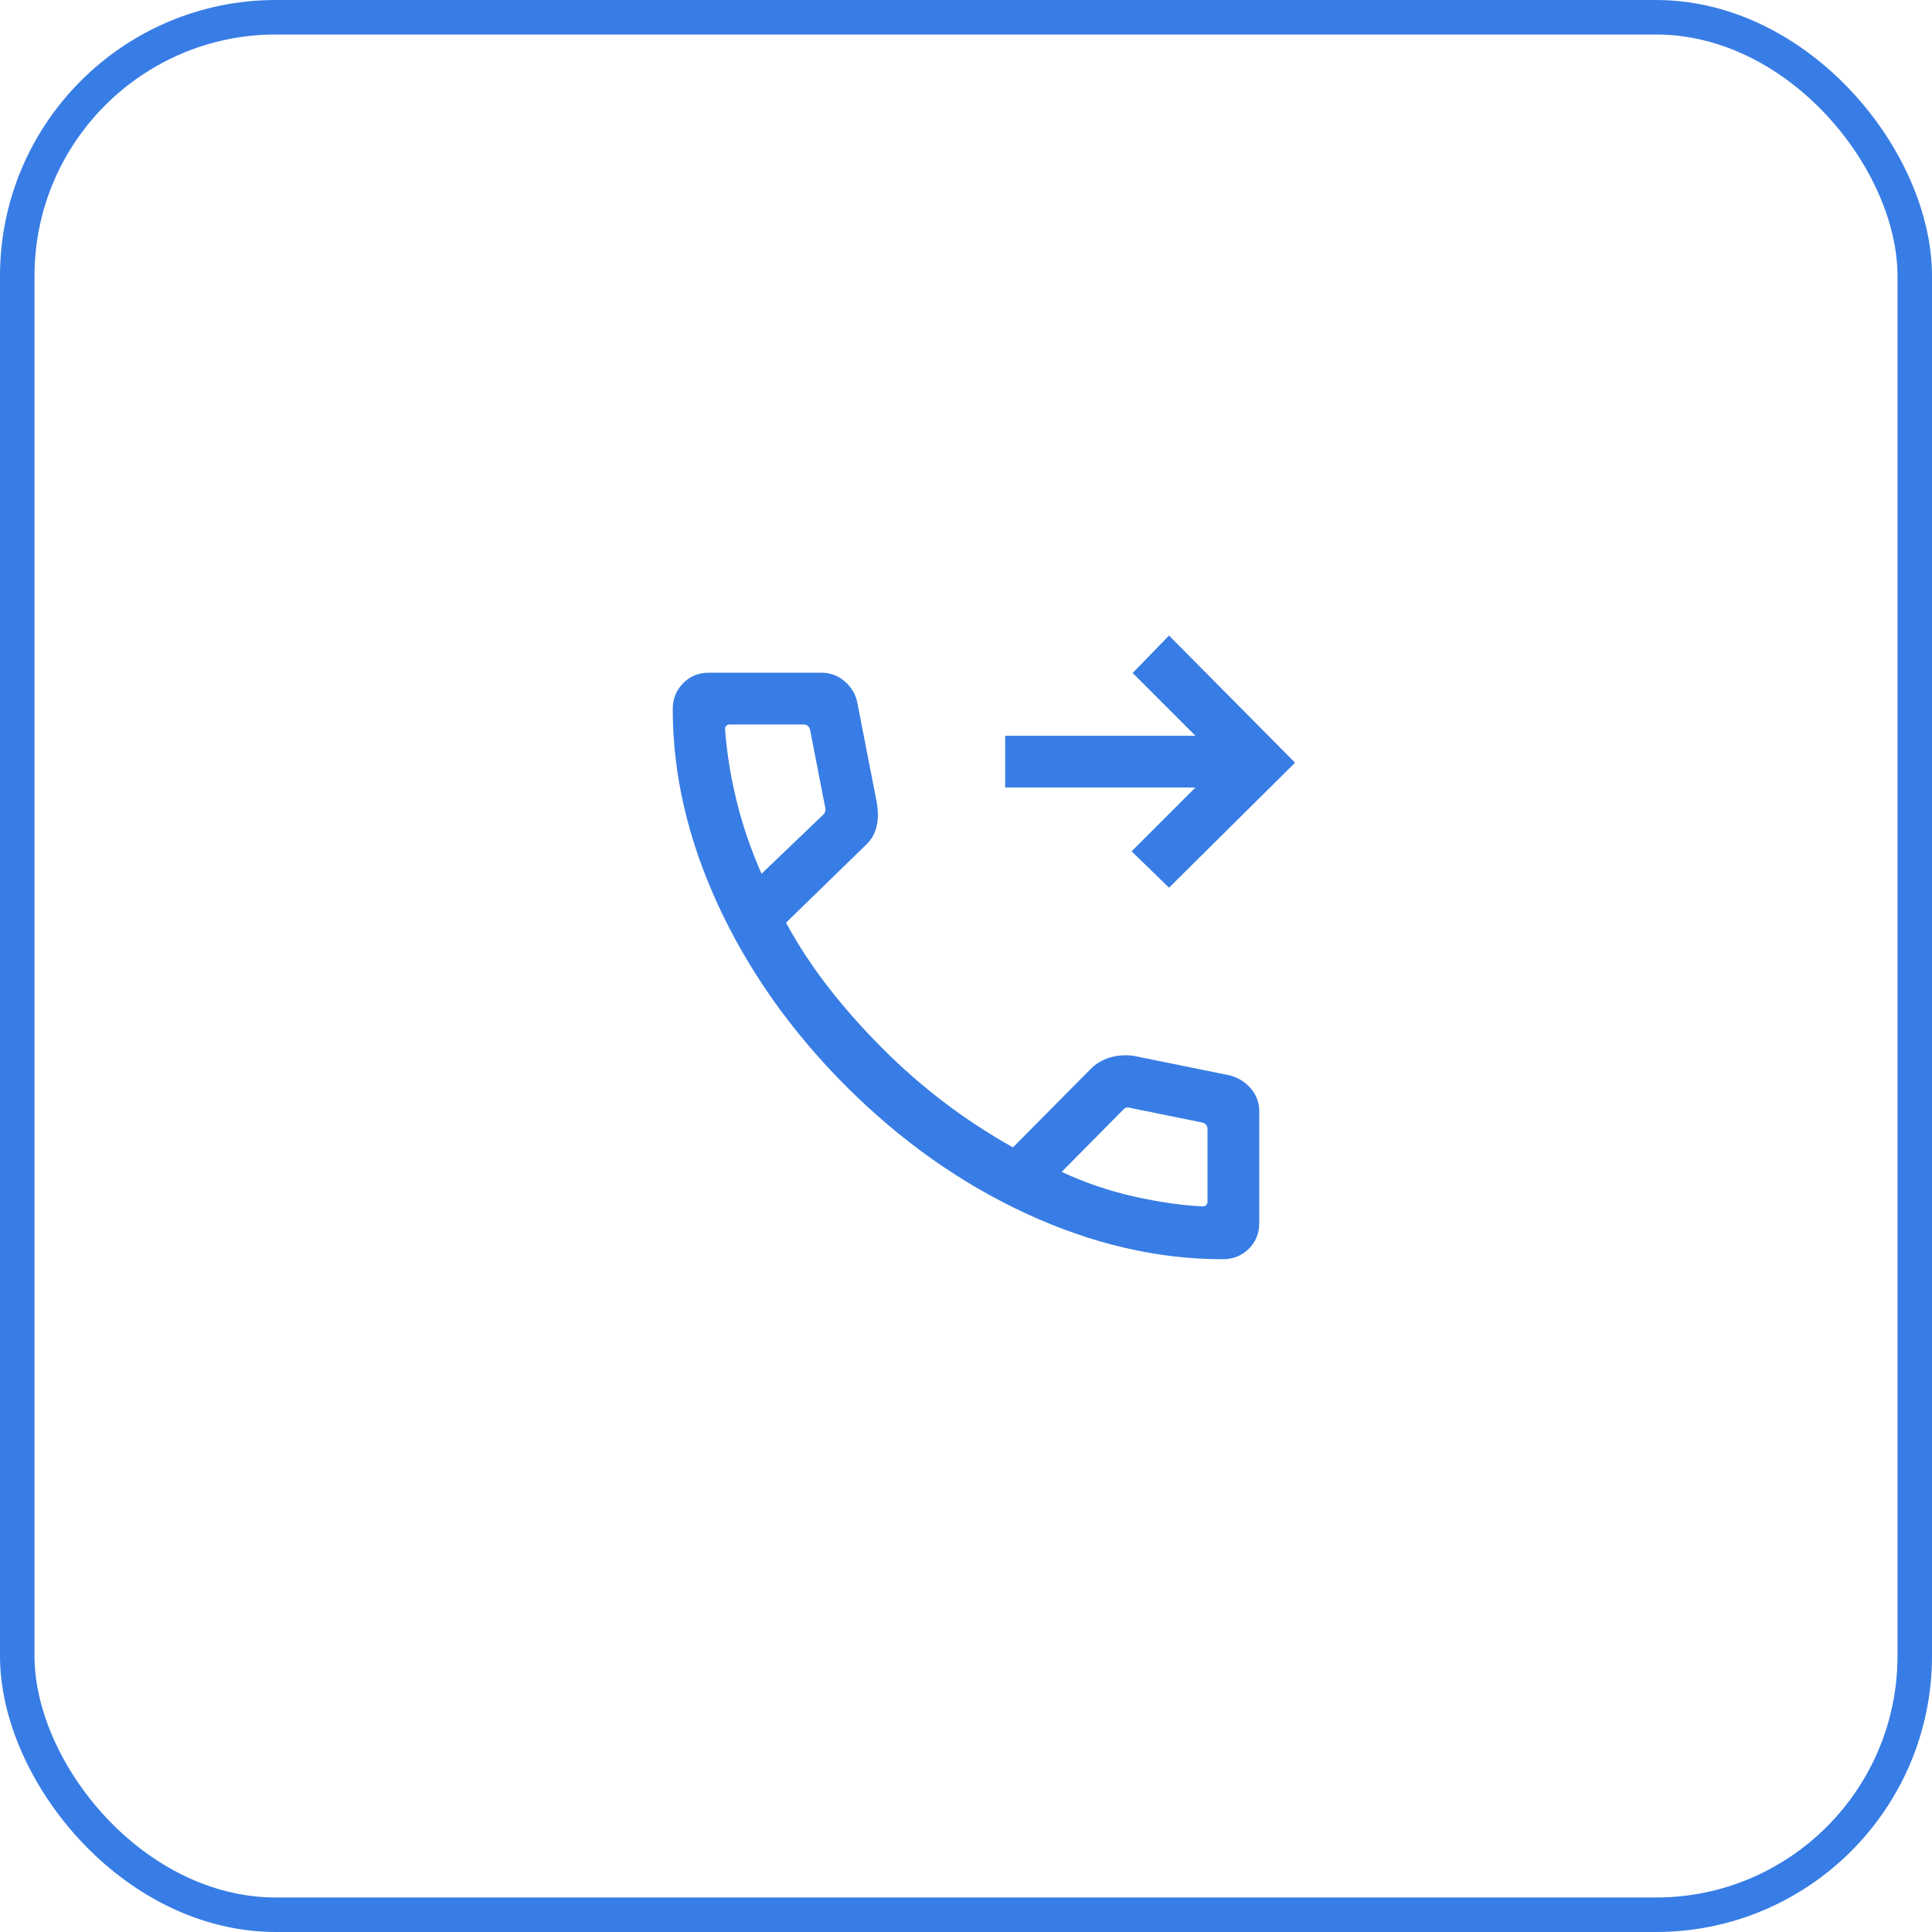 <svg width="56" height="56" viewBox="0 0 56 56" fill="none" xmlns="http://www.w3.org/2000/svg">
<rect x="0.5" y="0.5" width="55" height="55" rx="7.5" stroke="#387DE5"/>
<mask id="mask0_11121_23702" style="mask-type:alpha" maskUnits="userSpaceOnUse" x="16" y="16" width="24" height="24">
<rect x="16" y="16" width="24" height="24" fill="#D9D9D9"/>
</mask>
<g mask="url(#mask0_11121_23702)">
<path d="M33.885 25.73L32.8 24.676L34.65 22.826H29.135V21.326H34.65L32.831 19.506L33.885 18.422L37.538 22.107L33.885 25.73ZM35.44 36.499C33.556 36.499 31.663 36.061 29.761 35.184C27.859 34.308 26.11 33.072 24.514 31.476C22.924 29.88 21.691 28.132 20.814 26.233C19.938 24.335 19.5 22.443 19.5 20.558C19.5 20.258 19.6 20.007 19.8 19.804C20 19.6 20.25 19.499 20.55 19.499H23.811C24.064 19.499 24.287 19.581 24.48 19.746C24.673 19.911 24.796 20.114 24.848 20.357L25.421 23.299C25.461 23.572 25.453 23.806 25.396 24.003C25.34 24.199 25.238 24.363 25.092 24.497L22.783 26.745C23.154 27.426 23.579 28.07 24.057 28.677C24.534 29.284 25.051 29.863 25.608 30.416C26.156 30.965 26.74 31.474 27.358 31.945C27.976 32.416 28.643 32.853 29.36 33.258L31.604 30.995C31.76 30.832 31.95 30.718 32.172 30.653C32.395 30.587 32.626 30.571 32.865 30.605L35.642 31.17C35.895 31.237 36.101 31.366 36.261 31.556C36.42 31.747 36.5 31.964 36.5 32.206V35.449C36.5 35.749 36.398 35.999 36.195 36.199C35.992 36.399 35.74 36.499 35.44 36.499ZM22.073 25.326L23.858 23.618C23.89 23.592 23.911 23.557 23.92 23.512C23.93 23.467 23.928 23.426 23.915 23.387L23.481 21.153C23.468 21.101 23.445 21.063 23.413 21.037C23.381 21.012 23.34 20.999 23.288 20.999H21.15C21.111 20.999 21.079 21.012 21.054 21.037C21.028 21.063 21.015 21.095 21.015 21.133C21.067 21.817 21.178 22.511 21.351 23.216C21.523 23.921 21.764 24.624 22.073 25.326ZM30.773 33.968C31.436 34.277 32.127 34.513 32.847 34.677C33.567 34.84 34.24 34.937 34.865 34.968C34.904 34.968 34.936 34.955 34.962 34.93C34.987 34.904 35 34.872 35 34.833V32.73C35 32.678 34.987 32.637 34.962 32.605C34.936 32.572 34.897 32.55 34.846 32.537L32.746 32.11C32.708 32.097 32.674 32.096 32.645 32.105C32.616 32.115 32.586 32.136 32.554 32.168L30.773 33.968Z" fill="#387DE5"/>
</g>
</svg>
